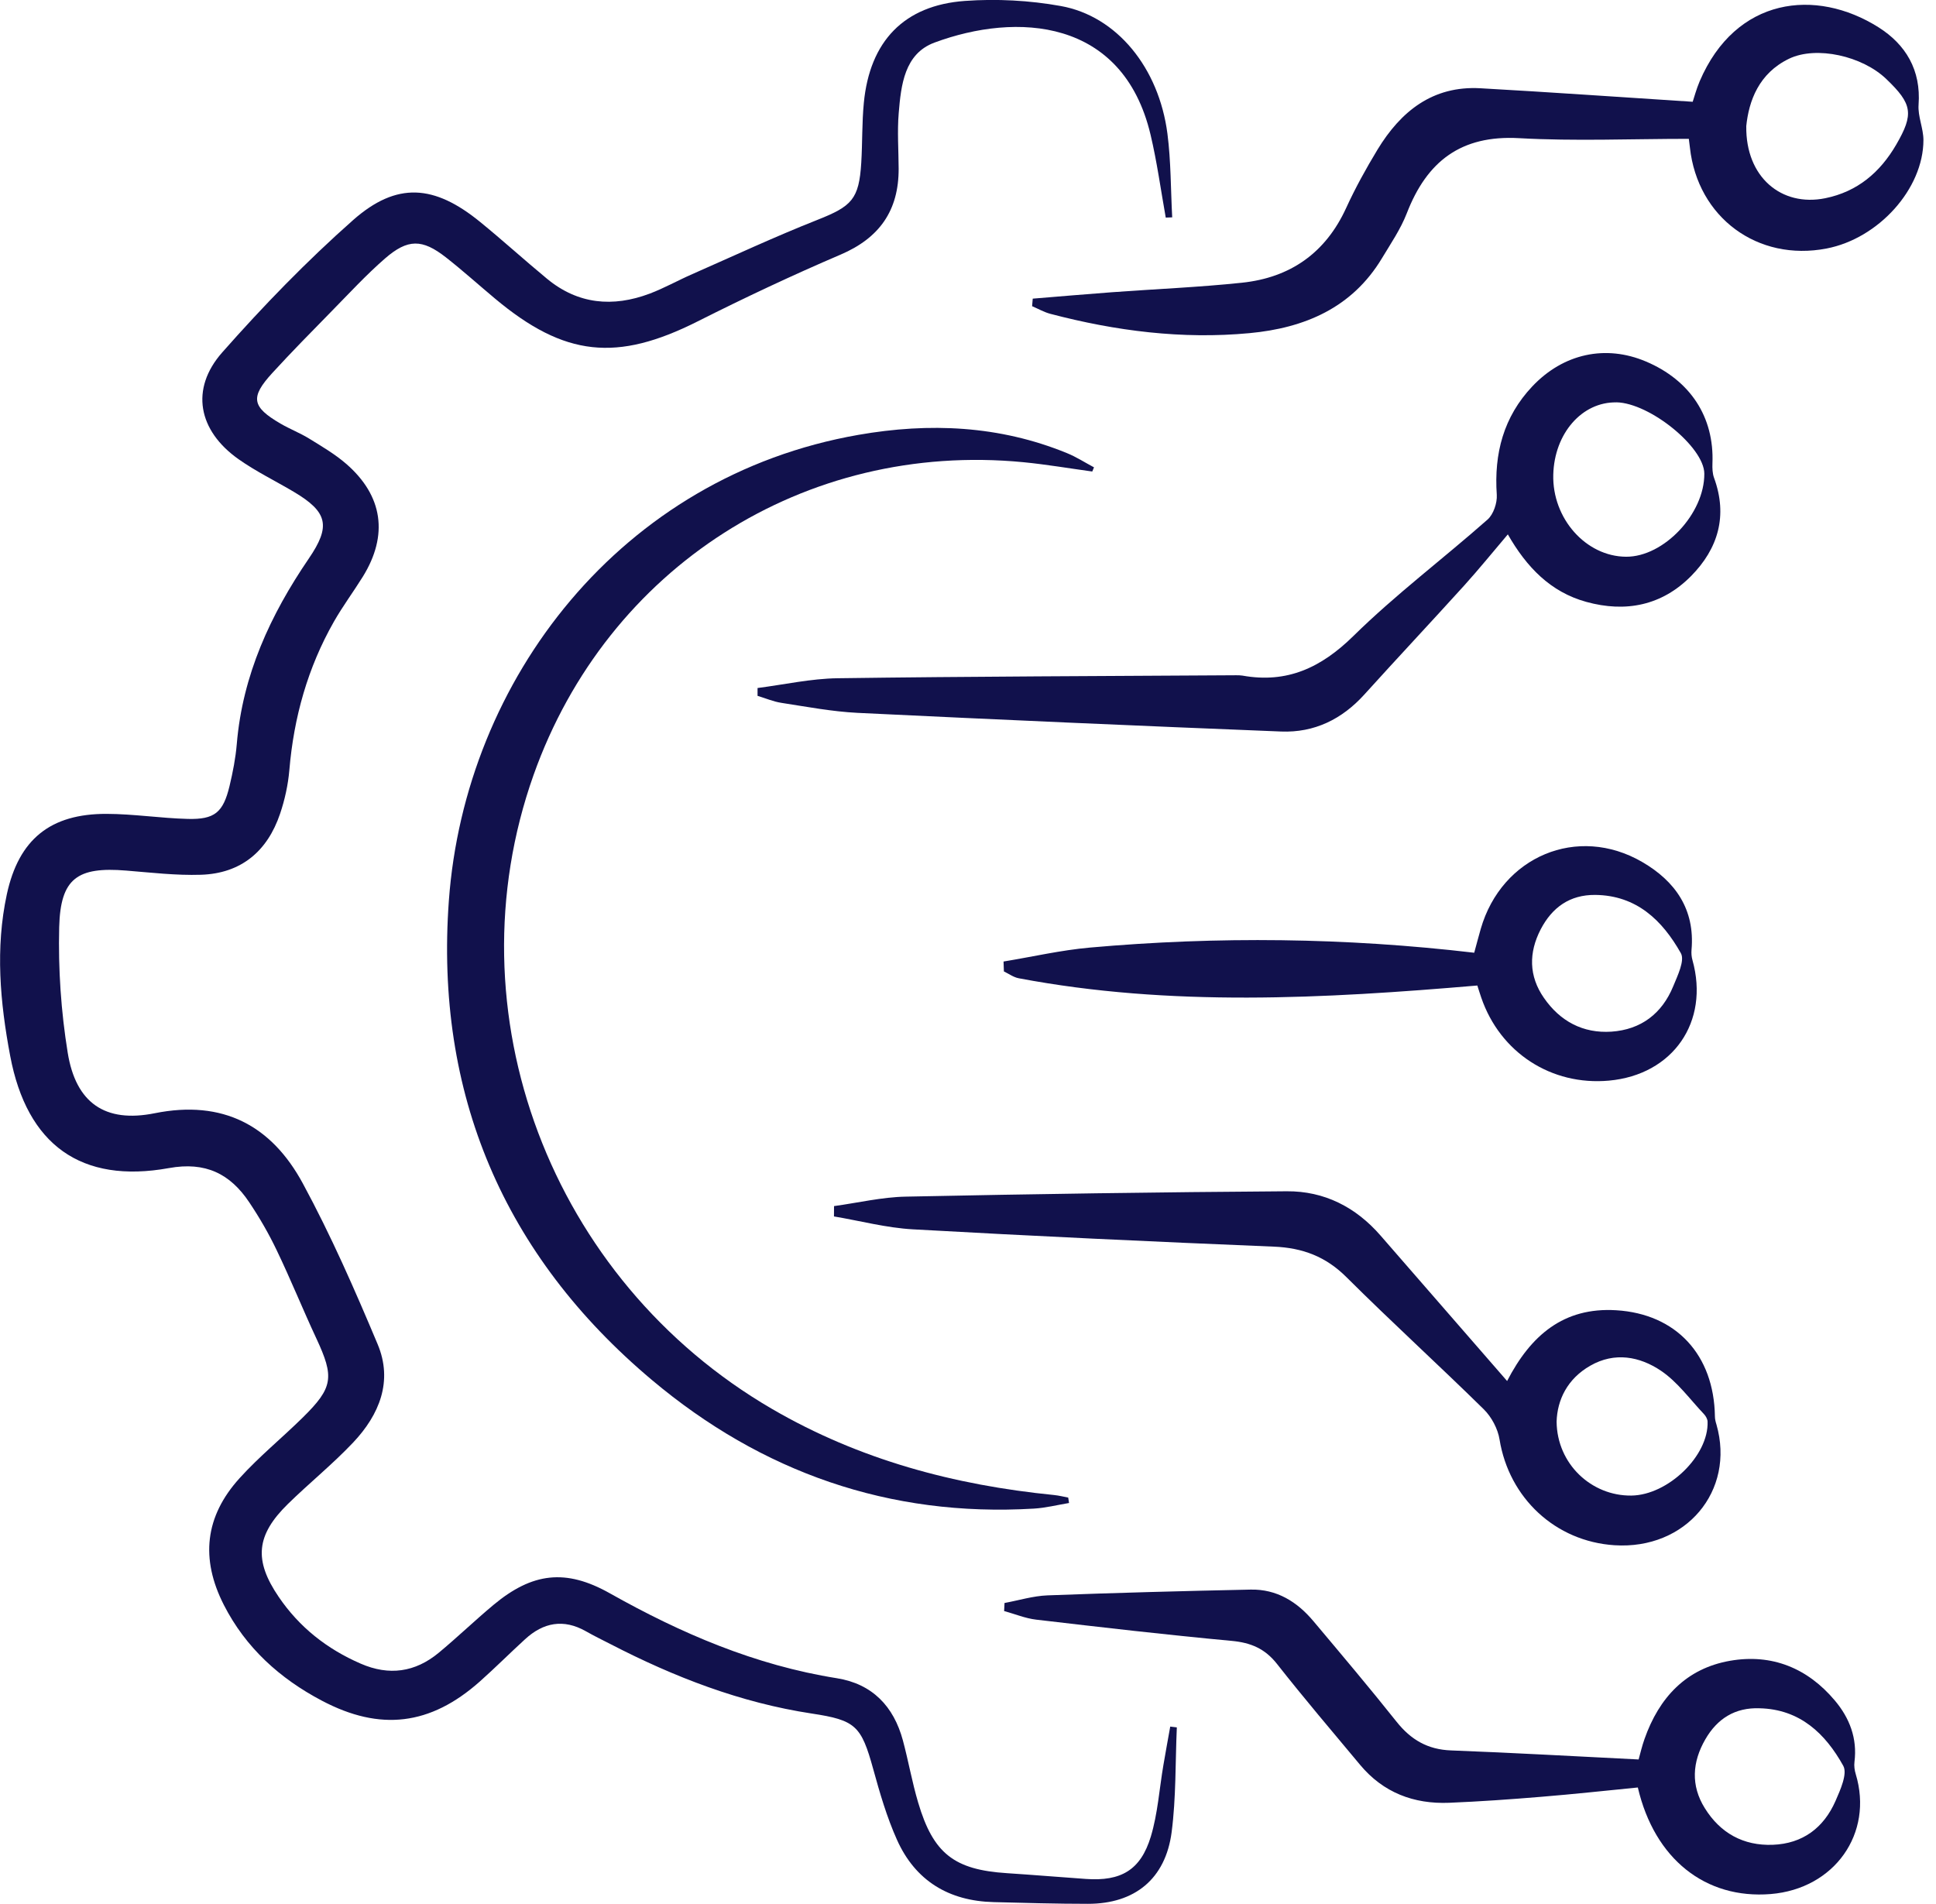 <svg width="61" height="60" viewBox="0 0 61 60" fill="none" xmlns="http://www.w3.org/2000/svg">
<g clip-path="url(#clip0_15_1309)">
<path d="M36.731 6.858C36.575 5.987 36.456 5.105 36.252 4.245C35.379 0.564 32.028 0.384 29.444 1.342C28.497 1.693 28.39 2.68 28.317 3.564C28.268 4.144 28.313 4.732 28.315 5.318C28.318 6.637 27.709 7.501 26.484 8.024C24.962 8.675 23.46 9.383 21.981 10.128C19.438 11.409 17.79 11.245 15.598 9.41C15.081 8.978 14.579 8.525 14.047 8.108C13.304 7.528 12.85 7.52 12.128 8.148C11.535 8.664 11.001 9.246 10.449 9.807C9.82 10.449 9.187 11.091 8.579 11.755C7.876 12.523 7.934 12.823 8.842 13.351C9.133 13.521 9.452 13.643 9.739 13.82C10.139 14.067 10.552 14.309 10.906 14.615C12.069 15.623 12.242 16.866 11.431 18.174C11.135 18.651 10.797 19.104 10.52 19.591C9.696 21.039 9.257 22.607 9.117 24.266C9.077 24.731 8.974 25.203 8.824 25.645C8.424 26.828 7.594 27.526 6.33 27.566C5.548 27.591 4.759 27.497 3.977 27.434C2.438 27.308 1.904 27.676 1.865 29.218C1.832 30.536 1.923 31.875 2.134 33.177C2.39 34.755 3.309 35.395 4.873 35.081C7.03 34.647 8.558 35.474 9.542 37.294C10.428 38.93 11.178 40.643 11.899 42.36C12.388 43.525 11.952 44.582 11.131 45.453C10.484 46.138 9.744 46.735 9.07 47.395C8.071 48.375 7.991 49.163 8.783 50.324C9.43 51.276 10.303 51.965 11.364 52.425C12.26 52.815 13.081 52.697 13.822 52.084C14.41 51.597 14.962 51.064 15.548 50.575C16.771 49.556 17.824 49.426 19.212 50.207C21.461 51.473 23.799 52.477 26.369 52.885C27.485 53.064 28.158 53.769 28.448 54.842C28.623 55.493 28.738 56.16 28.93 56.804C29.406 58.413 30.068 58.921 31.725 59.028C32.556 59.082 33.384 59.152 34.216 59.21C35.319 59.288 35.94 58.934 36.261 57.873C36.479 57.15 36.528 56.377 36.656 55.626C36.724 55.221 36.8 54.815 36.872 54.409C36.941 54.418 37.011 54.425 37.08 54.434C37.031 55.536 37.058 56.649 36.916 57.738C36.722 59.212 35.752 59.994 34.281 59.994C33.291 59.994 32.3 59.966 31.31 59.94C29.896 59.906 28.841 59.268 28.262 57.976C27.943 57.264 27.721 56.503 27.514 55.749C27.137 54.38 26.958 54.207 25.579 53.998C23.332 53.657 21.243 52.847 19.236 51.81C18.976 51.677 18.713 51.549 18.459 51.404C17.755 51.006 17.12 51.127 16.543 51.657C16.062 52.097 15.6 52.56 15.113 52.993C13.56 54.369 11.982 54.564 10.141 53.592C8.817 52.894 7.742 51.926 7.053 50.575C6.312 49.121 6.455 47.788 7.548 46.582C8.164 45.9 8.886 45.314 9.542 44.667C10.498 43.725 10.538 43.399 9.966 42.174C9.539 41.258 9.16 40.318 8.723 39.408C8.473 38.883 8.179 38.373 7.854 37.889C7.254 36.989 6.476 36.6 5.324 36.809C2.556 37.31 0.849 36.077 0.321 33.274C0.002 31.586 -0.151 29.88 0.216 28.179C0.592 26.446 1.589 25.642 3.358 25.647C4.209 25.649 5.061 25.784 5.914 25.806C6.765 25.828 7.032 25.602 7.232 24.771C7.337 24.334 7.423 23.889 7.461 23.443C7.643 21.272 8.52 19.375 9.728 17.604C10.428 16.579 10.33 16.136 9.257 15.499C8.678 15.155 8.067 14.859 7.517 14.471C6.242 13.571 5.984 12.258 7.003 11.104C8.296 9.639 9.665 8.227 11.127 6.934C12.504 5.72 13.685 5.818 15.126 6.992C15.84 7.574 16.523 8.195 17.234 8.783C18.213 9.593 19.312 9.688 20.468 9.254C20.929 9.08 21.362 8.835 21.815 8.637C23.126 8.06 24.426 7.454 25.759 6.927C26.836 6.501 27.067 6.28 27.137 5.127C27.175 4.5 27.157 3.866 27.218 3.241C27.404 1.304 28.481 0.166 30.405 0.029C31.402 -0.043 32.436 0.012 33.42 0.189C35.188 0.505 36.515 2.135 36.784 4.215C36.896 5.086 36.887 5.971 36.934 6.849C36.869 6.851 36.802 6.855 36.737 6.857L36.731 6.858Z" fill="#11114C"/>
<path d="M34.419 14.859C33.694 14.76 32.971 14.636 32.243 14.565C25.359 13.9 19.135 17.878 16.812 24.421C14.159 31.895 17.344 40.337 24.324 44.398C27.081 46.003 30.07 46.799 33.213 47.112C33.363 47.127 33.509 47.165 33.657 47.192C33.666 47.25 33.675 47.307 33.684 47.363C33.314 47.425 32.946 47.518 32.575 47.54C28.019 47.812 23.995 46.391 20.542 43.488C15.869 39.561 13.699 34.458 14.143 28.378C14.652 21.407 19.564 15.009 27.049 13.703C29.279 13.313 31.487 13.407 33.613 14.277C33.911 14.397 34.185 14.576 34.47 14.727C34.452 14.771 34.434 14.814 34.416 14.857L34.419 14.859Z" fill="#11114C"/>
<path d="M47.513 16.835C47.037 17.396 46.6 17.935 46.137 18.448C45.096 19.598 44.032 20.731 42.991 21.883C42.284 22.666 41.411 23.093 40.367 23.052C35.918 22.875 31.469 22.679 27.022 22.464C26.217 22.424 25.416 22.271 24.617 22.148C24.363 22.109 24.118 22.002 23.869 21.928C23.869 21.845 23.869 21.764 23.869 21.681C24.711 21.573 25.552 21.384 26.396 21.373C30.578 21.315 34.762 21.306 38.946 21.279C39.013 21.279 39.083 21.279 39.148 21.29C40.553 21.542 41.626 21.041 42.643 20.042C43.971 18.736 45.471 17.609 46.871 16.372C47.056 16.208 47.177 15.849 47.161 15.593C47.071 14.291 47.374 13.135 48.281 12.175C49.262 11.138 50.593 10.855 51.859 11.391C53.262 11.984 54.016 13.145 53.956 14.604C53.951 14.756 53.956 14.92 54.007 15.059C54.444 16.253 54.135 17.29 53.282 18.154C52.366 19.081 51.224 19.31 49.982 18.967C48.855 18.657 48.101 17.874 47.509 16.839L47.513 16.835ZM50.932 12.68C49.848 12.659 48.975 13.656 48.941 14.958C48.905 16.338 49.969 17.537 51.235 17.544C52.425 17.551 53.709 16.188 53.7 14.925C53.695 14.09 51.983 12.7 50.932 12.678V12.68Z" fill="#11114C"/>
<path d="M53.333 3.21C53.381 3.066 53.45 2.806 53.554 2.561C54.691 -0.094 57.214 -0.384 59.185 0.858C60.047 1.401 60.532 2.209 60.451 3.3C60.424 3.667 60.604 4.043 60.604 4.415C60.602 5.952 59.19 7.515 57.553 7.831C55.38 8.251 53.488 6.855 53.246 4.649C53.233 4.541 53.219 4.435 53.212 4.375C51.399 4.375 49.626 4.453 47.863 4.354C46.029 4.251 44.957 5.089 44.326 6.72C44.133 7.218 43.823 7.672 43.545 8.134C42.602 9.706 41.099 10.336 39.372 10.498C37.247 10.698 35.155 10.431 33.096 9.89C32.897 9.838 32.712 9.73 32.52 9.649C32.528 9.569 32.533 9.49 32.54 9.411C33.372 9.344 34.203 9.27 35.036 9.209C36.401 9.108 37.772 9.053 39.134 8.909C40.652 8.749 41.767 7.973 42.416 6.552C42.705 5.921 43.044 5.308 43.404 4.713C44.138 3.506 45.143 2.698 46.642 2.781C48.835 2.904 51.026 3.059 53.331 3.207L53.333 3.21ZM55.022 3.98C55.001 5.582 56.13 6.525 57.508 6.247C58.523 6.042 59.239 5.432 59.746 4.559C60.308 3.591 60.256 3.277 59.435 2.491C58.68 1.764 57.232 1.437 56.371 1.85C55.416 2.31 55.102 3.181 55.021 3.98H55.022Z" fill="#11114C"/>
<path d="M47.486 43.52C48.23 42.077 49.269 41.188 50.923 41.289C52.815 41.404 54.005 42.696 54.034 44.635C54.034 44.721 54.057 44.808 54.083 44.892C54.68 46.986 53.114 48.84 50.869 48.694C49.006 48.573 47.547 47.205 47.248 45.361C47.194 45.024 46.997 44.653 46.752 44.411C45.325 43.008 43.843 41.659 42.425 40.247C41.774 39.597 41.045 39.323 40.142 39.285C36.346 39.129 32.551 38.952 28.758 38.739C27.927 38.692 27.105 38.472 26.277 38.333C26.277 38.225 26.277 38.117 26.279 38.007C27.031 37.904 27.783 37.724 28.537 37.709C32.538 37.626 36.542 37.567 40.544 37.54C41.724 37.531 42.719 38.037 43.5 38.937C44.811 40.445 46.122 41.951 47.484 43.516L47.486 43.52ZM49.046 44.799C49.058 46.135 50.146 47.145 51.403 47.129C52.557 47.114 53.841 45.874 53.803 44.799C53.8 44.719 53.749 44.626 53.691 44.564C53.248 44.097 52.856 43.547 52.333 43.195C51.666 42.746 50.876 42.595 50.106 43.037C49.379 43.453 49.067 44.119 49.046 44.797V44.799Z" fill="#11114C"/>
<path d="M31.651 50.514C32.102 50.431 32.549 50.292 33.004 50.274C35.137 50.193 37.271 50.137 39.404 50.092C40.227 50.074 40.87 50.474 41.384 51.087C42.266 52.137 43.152 53.185 44.005 54.258C44.456 54.824 44.984 55.133 45.72 55.16C47.671 55.234 49.621 55.345 51.63 55.445C51.682 55.259 51.736 55.024 51.816 54.799C52.274 53.497 53.125 52.577 54.512 52.335C55.827 52.106 56.954 52.565 57.814 53.589C58.276 54.137 58.525 54.781 58.431 55.522C58.415 55.647 58.434 55.785 58.471 55.906C59.037 57.776 57.801 59.522 55.791 59.686C53.736 59.852 52.133 58.584 51.605 56.328C50.595 56.428 49.576 56.539 48.555 56.622C47.592 56.702 46.627 56.77 45.662 56.81C44.546 56.855 43.585 56.491 42.854 55.614C41.976 54.561 41.087 53.517 40.239 52.438C39.859 51.953 39.413 51.764 38.809 51.708C36.753 51.518 34.701 51.279 32.648 51.039C32.306 50.999 31.976 50.86 31.638 50.768C31.642 50.682 31.646 50.597 31.651 50.51V50.514ZM55.441 53.832C54.669 53.803 54.106 54.16 53.731 54.812C53.32 55.524 53.269 56.265 53.715 56.979C54.202 57.764 54.929 58.168 55.856 58.134C56.799 58.099 57.462 57.6 57.834 56.752C57.987 56.402 58.216 55.895 58.078 55.645C57.517 54.633 56.714 53.861 55.441 53.832Z" fill="#11114C"/>
<path d="M31.619 30.3C32.528 30.151 33.431 29.941 34.347 29.86C38.365 29.503 42.384 29.546 46.45 30.023C46.519 29.772 46.584 29.521 46.656 29.27C47.316 26.987 49.706 25.979 51.744 27.164C52.781 27.766 53.41 28.654 53.297 29.932C53.288 30.039 53.297 30.154 53.327 30.257C53.87 32.199 52.714 33.869 50.696 34.053C48.88 34.218 47.266 33.17 46.672 31.438C46.629 31.314 46.591 31.188 46.548 31.056C41.704 31.469 36.89 31.734 32.097 30.827C31.934 30.796 31.786 30.686 31.631 30.612C31.628 30.509 31.624 30.405 31.62 30.302L31.619 30.3ZM50.263 28.201C49.459 28.194 48.905 28.596 48.546 29.283C48.164 30.019 48.167 30.757 48.647 31.447C49.157 32.183 49.877 32.569 50.773 32.51C51.706 32.446 52.368 31.94 52.721 31.078C52.858 30.744 53.091 30.268 52.961 30.037C52.38 29.007 51.569 28.215 50.263 28.201Z" fill="#11114C"/>
</g>
<defs>
<clipPath id="clip0_15_1309">
<rect width="60.604" height="60" fill="white"/>
</clipPath>
</defs>
</svg>
